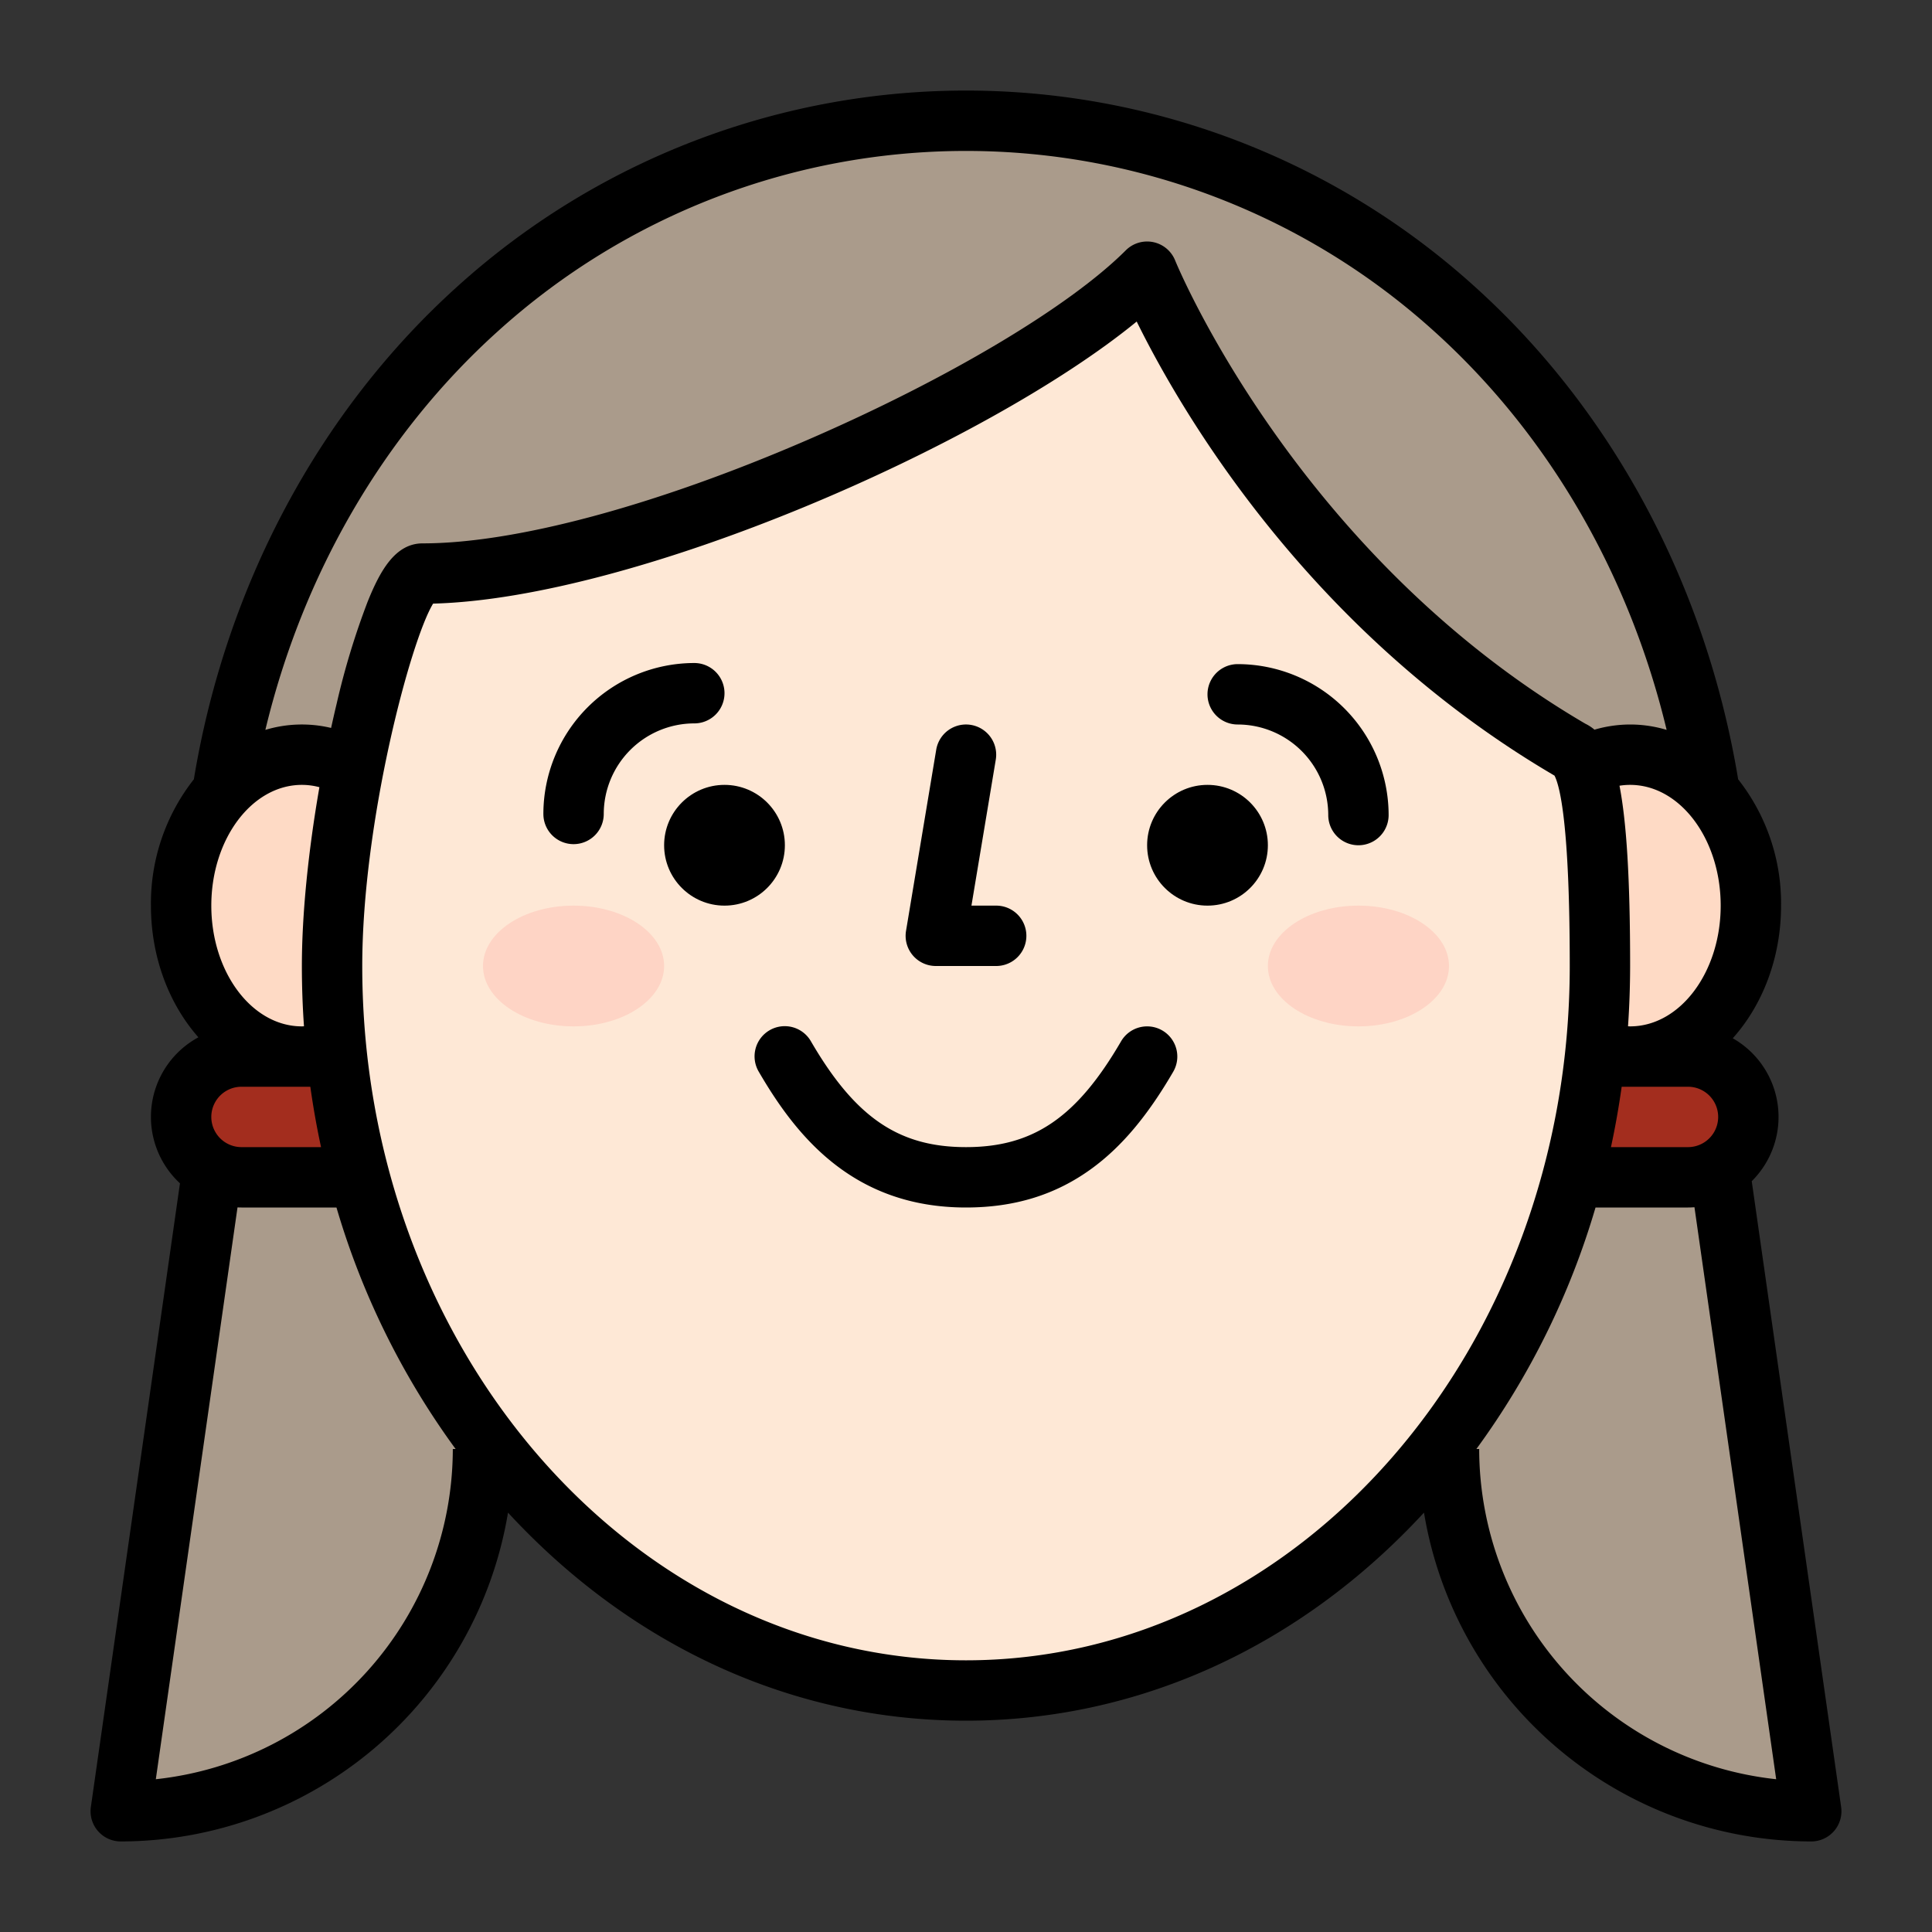 <svg id="Filled" height="512" viewBox="0 0 512 512" width="512" xmlns="http://www.w3.org/2000/svg"><rect x="0" y="0" width="512" height="512" fill="#333333" stroke="none"/><g fill="#aa9b8b"><path d="m384 256h64l32 224a96 96 0 0 1 -96-96z"/><path d="m64 256h64v128a96 96 0 0 1 -96 96z"/><path d="m256 32c-110.457 0-200 92.288-200 216v32h400v-32c0-123.712-89.543-216-200-216z"/></g><ellipse cx="80" cy="240" fill="#fedac5" rx="32" ry="40"/><ellipse cx="432" cy="240" fill="#fedac5" rx="32" ry="40"/><path d="m423.333 280h24a16 16 0 0 1 16 16 16 16 0 0 1 -16 16h-383.333a16 16 0 0 1 -16-16 16 16 0 0 1 16-16z" fill="#a32d1e"/><path d="m424 256c0 106.039-75.216 192-168 192s-168-85.961-168-192c0-41.759 16-104 24-104 56 0 160-56 192-88 0 0 32 88 112.447 134.905 7.033 2.964 7.553 37.213 7.553 57.095z" fill="#fee8d6"/><ellipse cx="152" cy="256" fill="#fed4c5" rx="24" ry="16"/><ellipse cx="360" cy="256" fill="#fed4c5" rx="24" ry="16"/><path d="m25.956 485.242a8 8 0 0 0 6.044 2.758 104.162 104.162 0 0 0 102.627-87.145c32.857 35.602 75.766 55.145 121.373 55.145s88.516-19.543 121.373-55.145a104.162 104.162 0 0 0 102.627 87.145 8 8 0 0 0 7.92-9.131l-23.692-165.842a23.968 23.968 0 0 0 -5.029-37.875c7.866-8.772 12.801-21.281 12.801-35.152a53.143 53.143 0 0 0 -11.373-33.476c-8.473-51.26-33.188-97.551-69.769-130.541a200.921 200.921 0 0 0 -269.716 0c-36.581 32.99-61.3 79.281-69.77 130.541a53.148 53.148 0 0 0 -11.372 33.476c0 13.739 4.843 26.139 12.578 34.9a23.974 23.974 0 0 0 -4.886 38.689l-23.612 165.28a8 8 0 0 0 1.876 6.373zm230.044-45.242c-88.225 0-160-82.542-160-184 0-37.994 12.762-86.193 18.778-96.037 53.606-1.383 146.269-41.856 186.459-74.753 11.6 23.557 45.446 82.1 110.722 120.338 1.4 2.69 4.041 12.771 4.041 50.452 0 101.458-71.775 184-160 184zm-192-136a8 8 0 0 1 0-16h18.24q1.137 8.087 2.839 16zm-8-64c0-17.645 10.767-32 24-32a18.023 18.023 0 0 1 4.646.614c-2.969 17.023-4.646 33.771-4.646 47.386q0 8.043.559 15.978c-.186.006-.372.022-.559.022-13.233 0-24-14.355-24-32zm400 0c0 17.645-10.767 32-24 32-.187 0-.373-.016-.559-.022q.548-7.932.559-15.978c0-23.344-.964-38.206-2.818-47.776a18.113 18.113 0 0 1 2.818-.224c13.233 0 24 14.355 24 32zm-8.667 48a8 8 0 1 1 0 16h-20.412q1.705-7.907 2.839-16zm23.373 183.513a88.129 88.129 0 0 1 -78.706-87.513h-.744a207.2 207.2 0 0 0 31.575-64h24.5c.578 0 1.15-.028 1.719-.068zm-338.85-383.648a184.924 184.924 0 0 1 248.288 0c30.133 27.175 51.6 64.174 61.531 105.563a33.648 33.648 0 0 0 -9.675-1.428 34.018 34.018 0 0 0 -9.447 1.37 11.316 11.316 0 0 0 -2.412-1.573c-76.732-44.91-108.405-122-108.713-122.768a8 8 0 0 0 -13.085-2.686c-14.96 14.96-47.346 34.24-84.518 50.314-40.184 17.377-77.298 27.343-101.825 27.343-7.312 0-11.31 7.391-14.541 15.377a200.825 200.825 0 0 0 -8.237 27.092c-.513 2.132-1 4.284-1.477 6.442a33.44 33.44 0 0 0 -17.42.517c9.934-41.389 31.398-78.388 61.531-105.563zm-68.914 232.108c.351.015.7.027 1.058.027h25.169a207.2 207.2 0 0 0 31.575 64h-.744a88.129 88.129 0 0 1 -78.706 87.513z"/><path d="m152 223.707a8 8 0 0 0 8-8 24.027 24.027 0 0 1 24-24 8 8 0 0 0 0-16 40.045 40.045 0 0 0 -40 40 8 8 0 0 0 8 8z"/><path d="m328 176a8 8 0 0 0 0 16 24.027 24.027 0 0 1 24 24 8 8 0 0 0 16 0 40.045 40.045 0 0 0 -40-40z"/><path d="m248 256h16a8 8 0 0 0 0-16h-6.557l6.449-38.685a8 8 0 0 0 -15.784-2.63l-8 48a8 8 0 0 0 7.892 9.315z"/><path d="m308.024 273.085a8 8 0 0 0 -10.938 2.891c-11.736 20.167-23.256 28.024-41.086 28.024s-29.35-7.857-41.086-28.024a8 8 0 1 0 -13.828 8.048c9.748 16.75 24.799 35.976 54.914 35.976 12.952 0 23.889-3.4 33.436-10.406 7.853-5.761 14.678-13.886 21.478-25.57a8 8 0 0 0 -2.89-10.939z"/><circle cx="192" cy="224" r="16"/><circle cx="320" cy="224" r="16"/></svg>